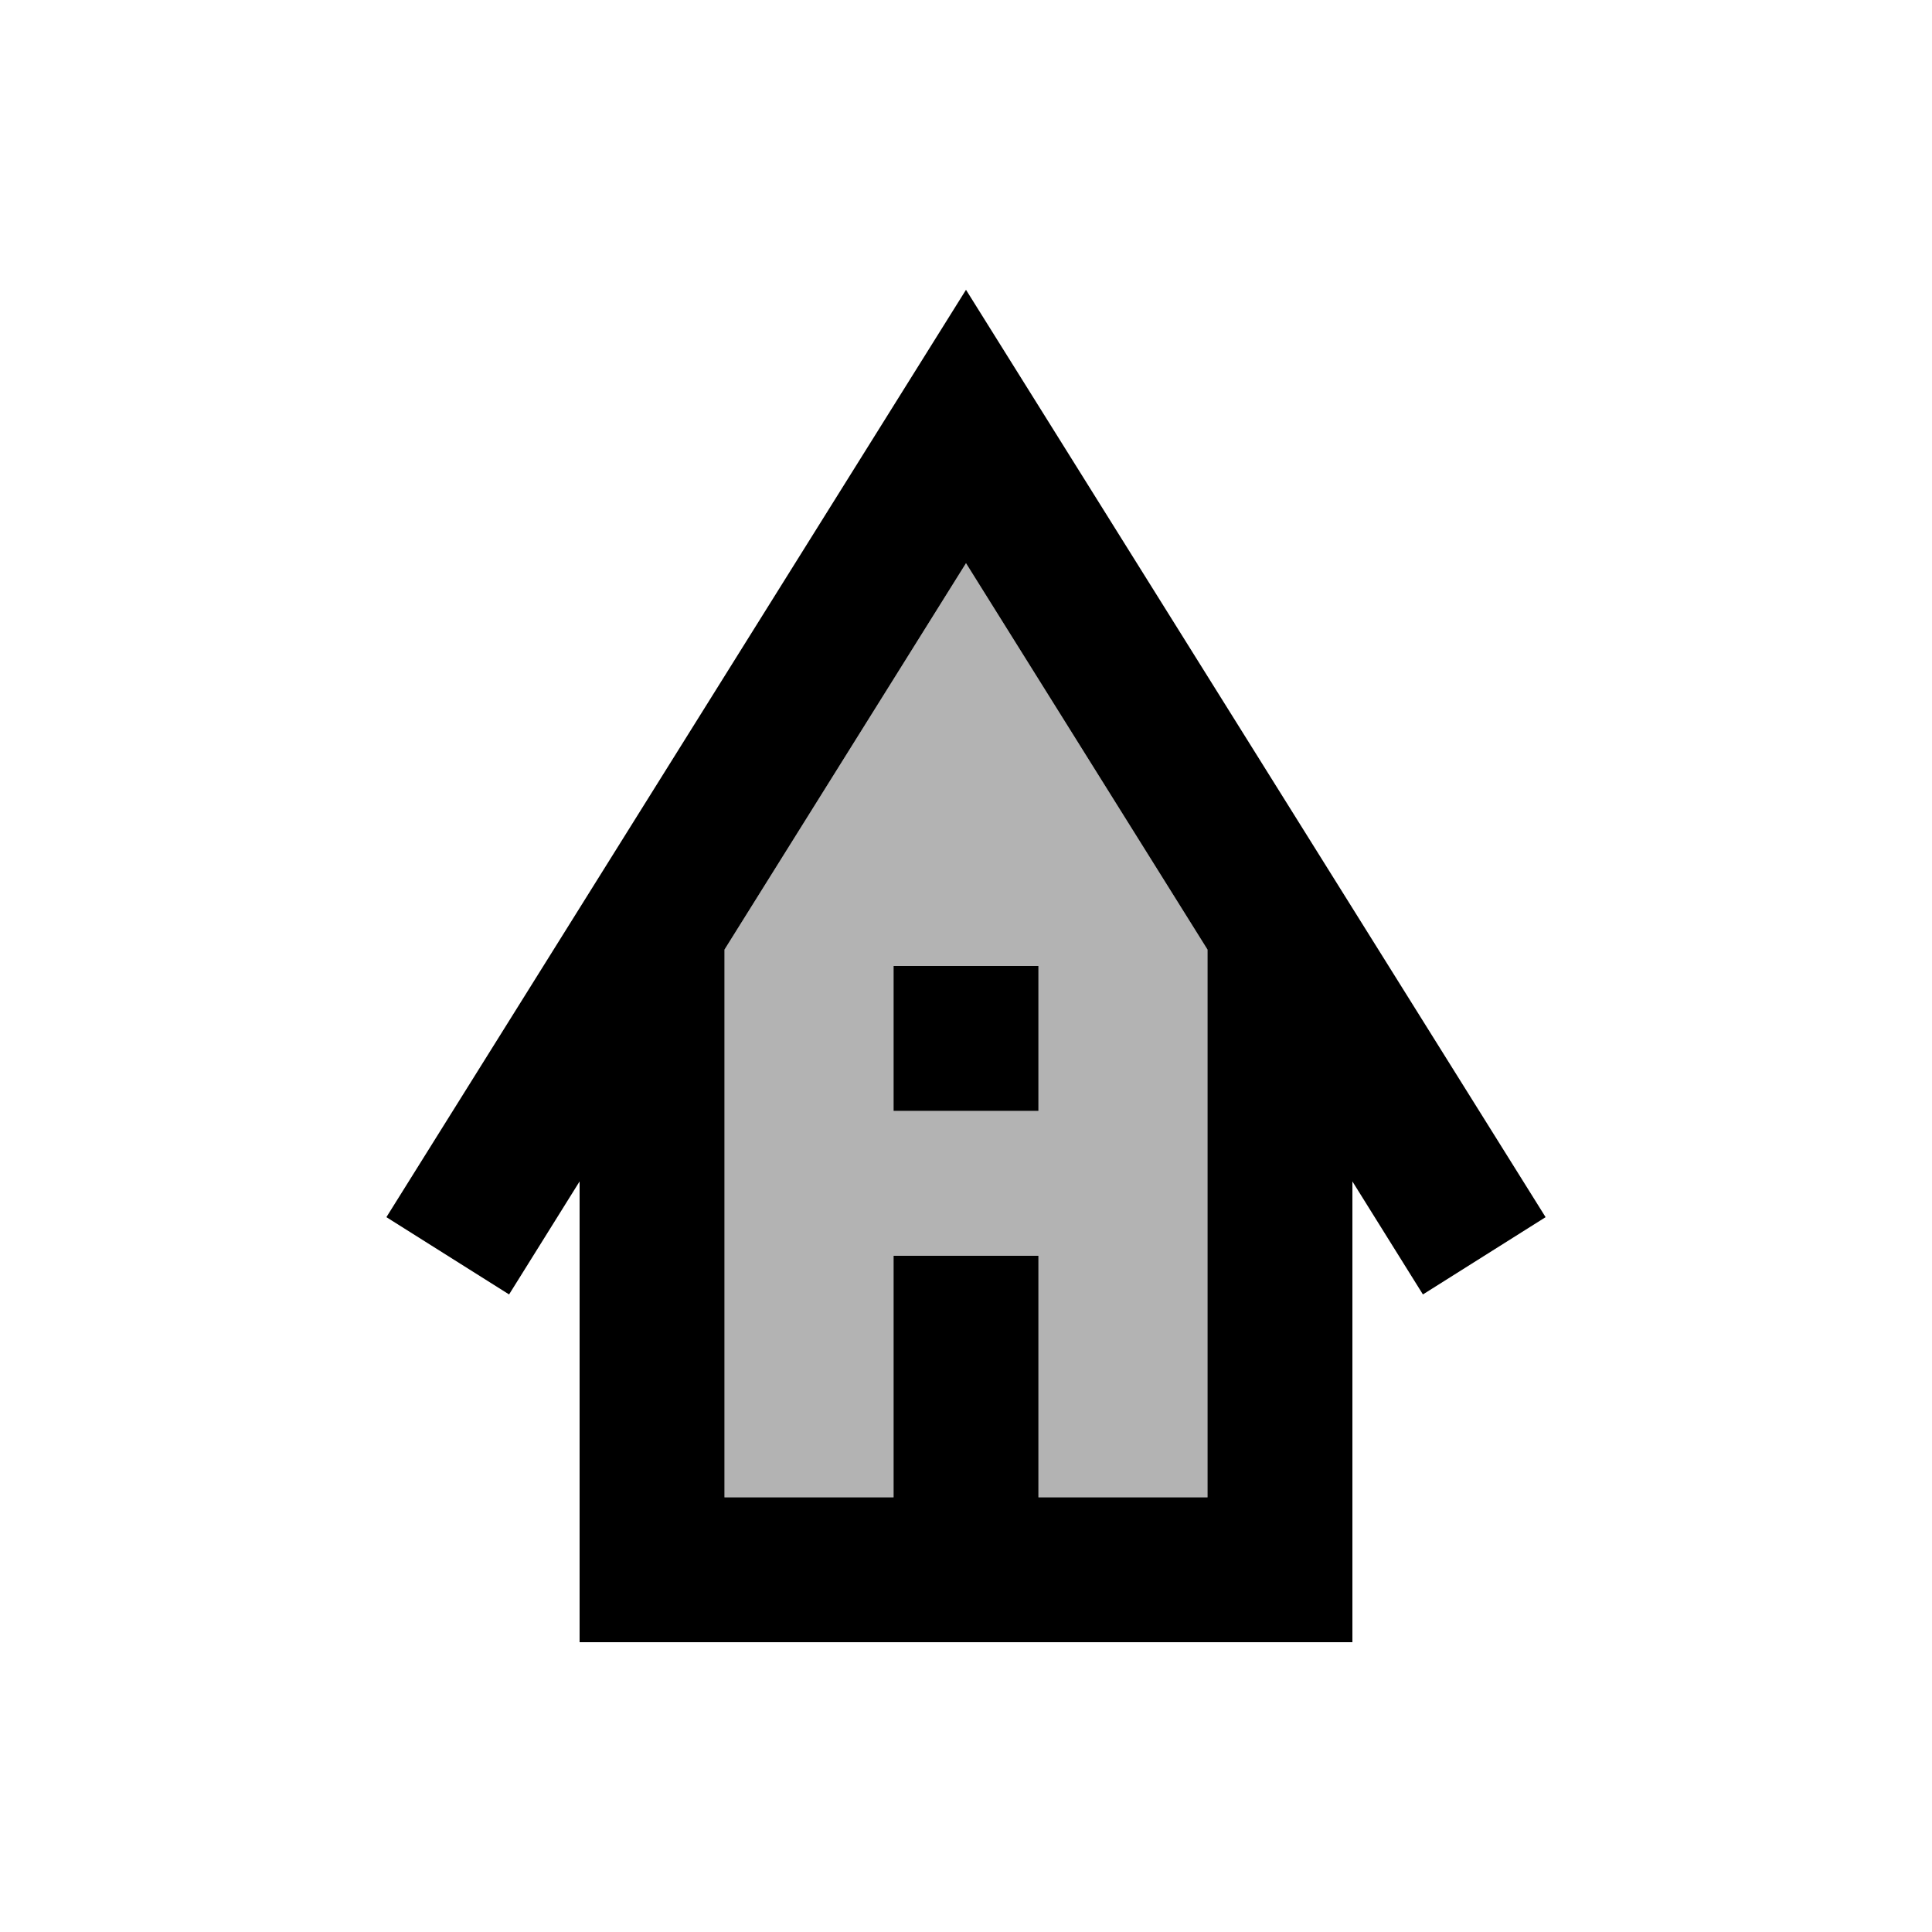 <svg fill="currentColor" xmlns="http://www.w3.org/2000/svg" enable-background="new 0 0 20 20" height="20" viewBox="0 0 20 20" width="20"><rect fill="none" height="20" width="20"/><path d="M10,5.83l-2.5,4v5.67h1.75V13h1.5v2.5h1.75V9.83L10,5.83z M10.75,11.5h-1.5V10h1.5V11.5z" opacity=".3"/><path d="M10.75,11.5h-1.5V10h1.5V11.5z M16,12.6l-1.27,0.8L14,12.23V17H6v-4.77L5.27,13.4L4,12.6L10,3L16,12.6z M12.5,9.83l-2.5-4 l-2.5,4v5.67h1.75V13h1.5v2.5h1.75V9.83z"/></svg>